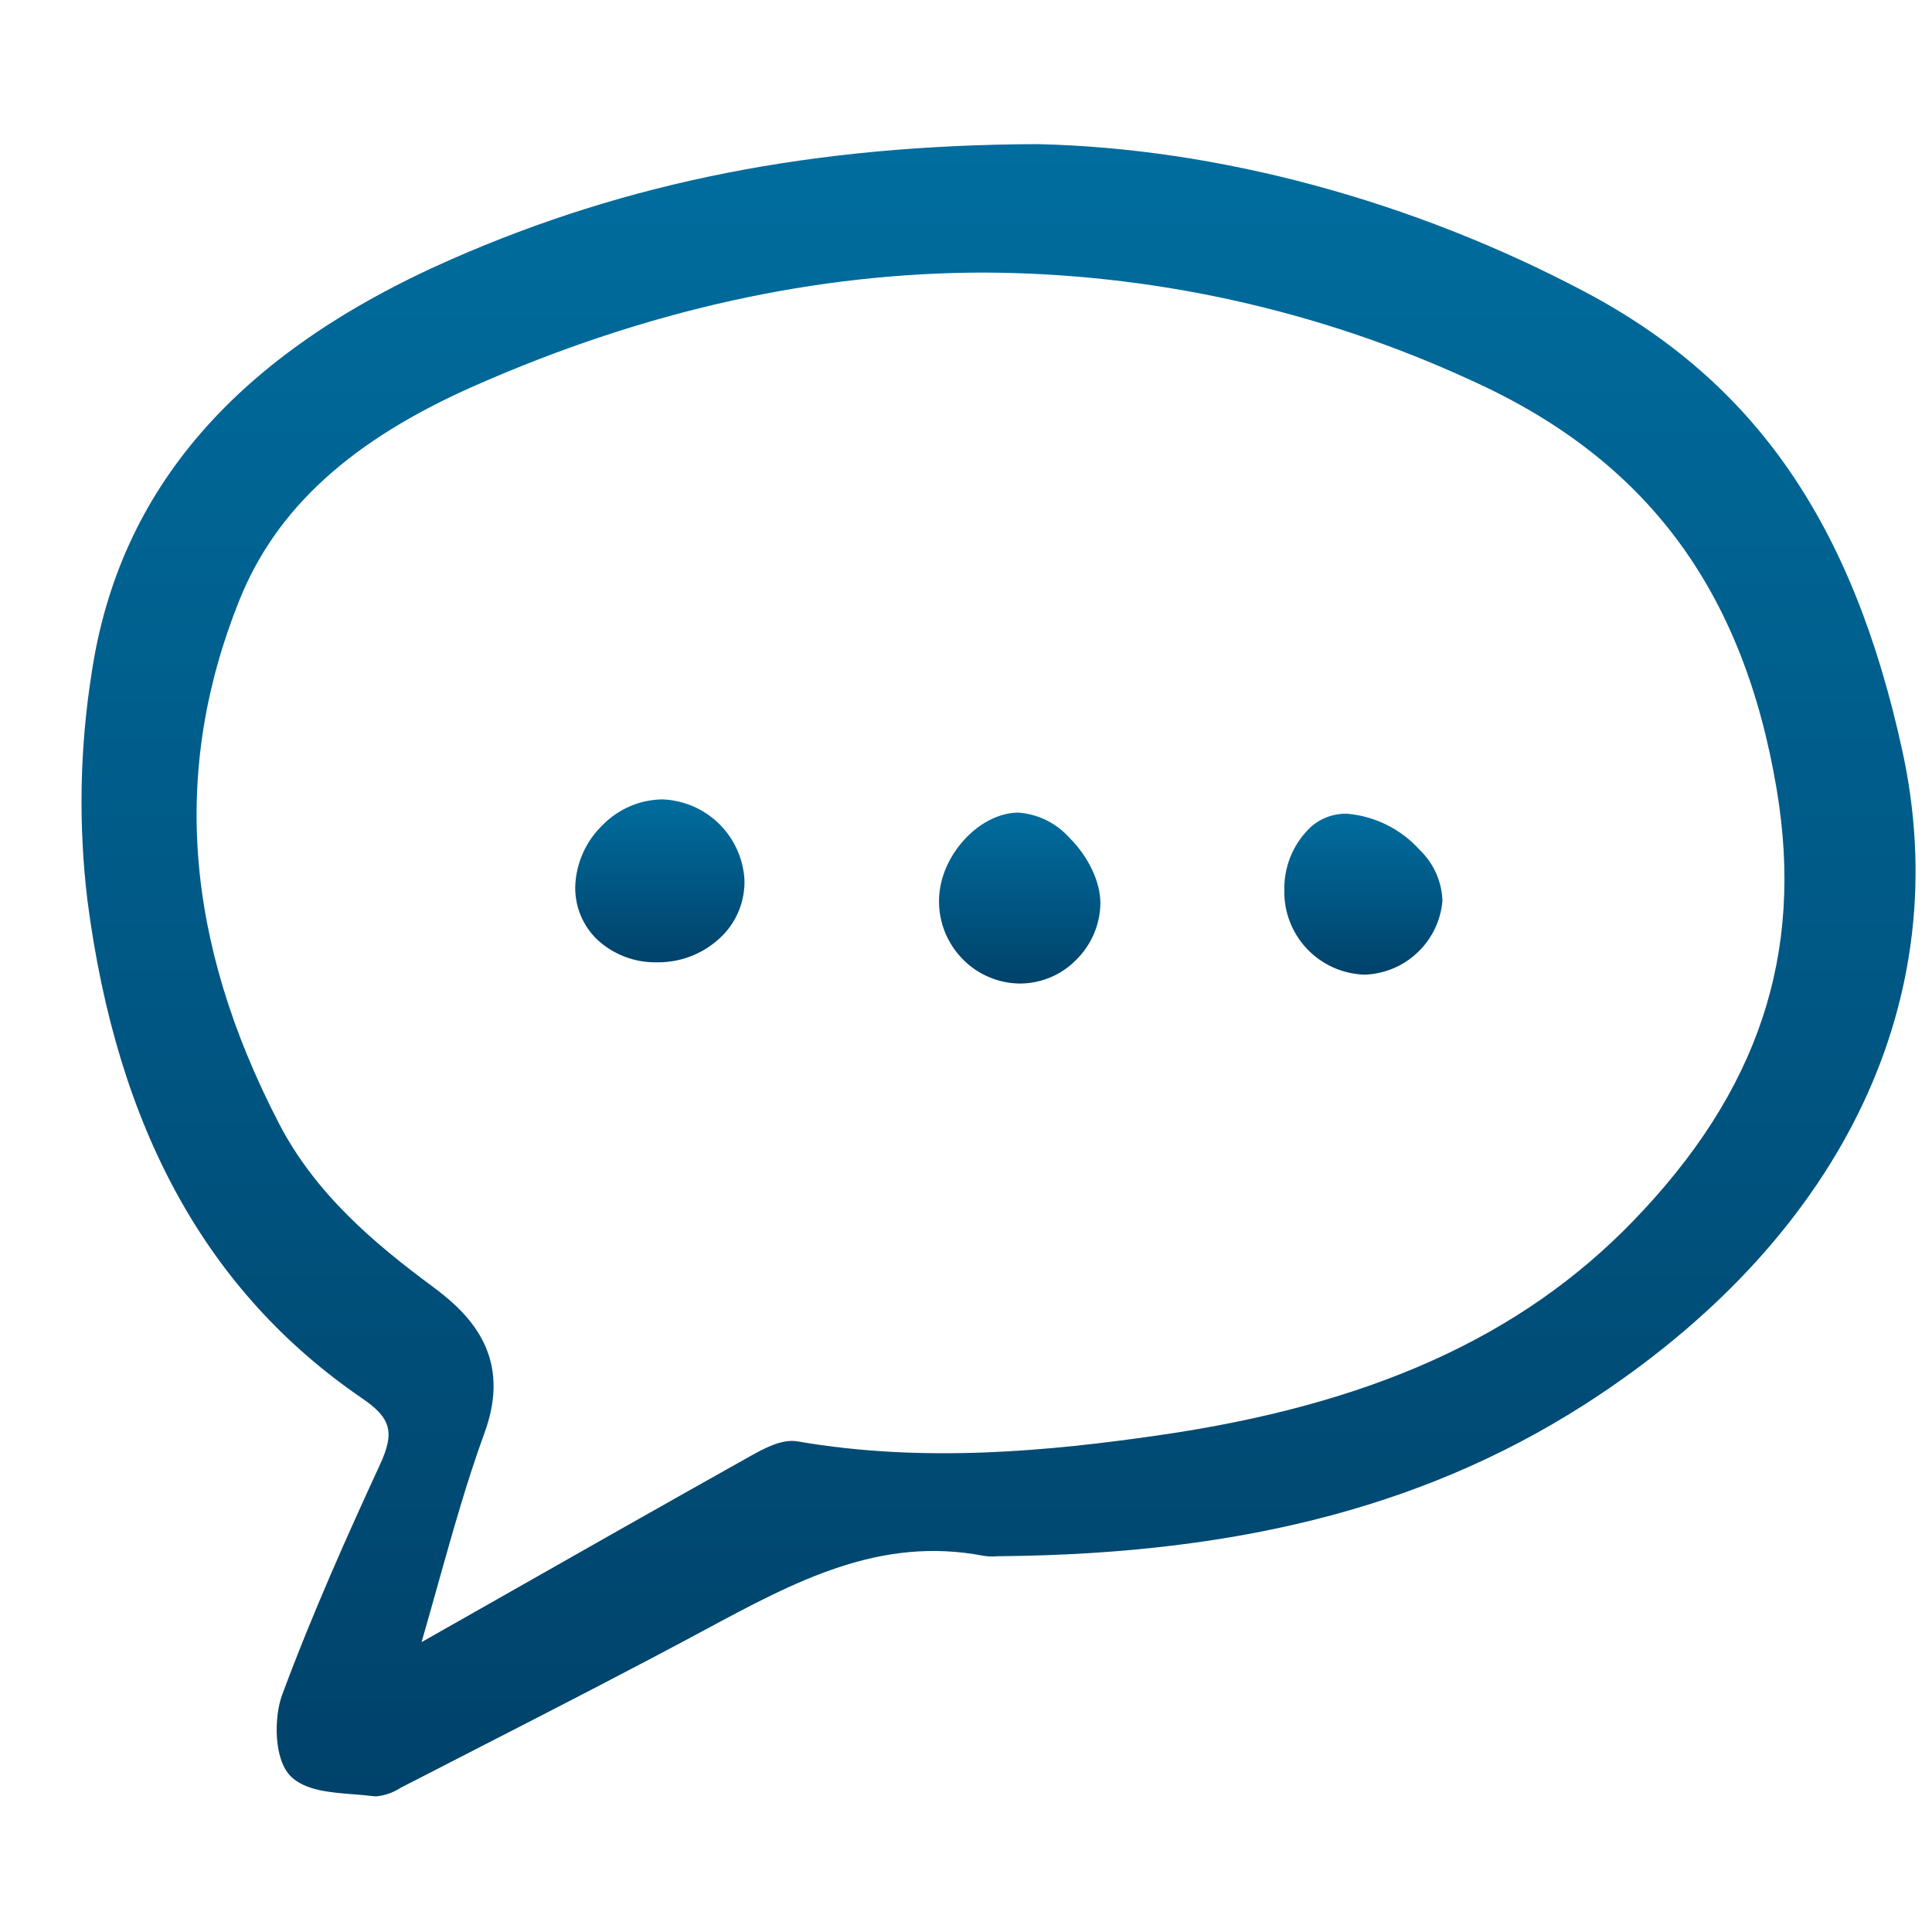 <svg width="25" height="25" viewBox="0 0 25 25" fill="none" xmlns="http://www.w3.org/2000/svg">
<g clip-path="url(#clip0_735_8195)">
<path d="M4.691 18.098C5.061 18.351 5.11 18.535 4.916 18.954C4.512 19.83 4.045 20.869 3.651 21.931C3.546 22.213 3.538 22.766 3.765 22.988C3.951 23.169 4.267 23.194 4.571 23.218C4.662 23.225 4.747 23.232 4.827 23.242C4.84 23.244 4.853 23.245 4.866 23.245C4.977 23.235 5.084 23.198 5.177 23.138L5.217 23.117C5.551 22.945 5.886 22.773 6.22 22.602C7.176 22.112 8.164 21.605 9.126 21.088L9.135 21.083C10.293 20.461 11.386 19.874 12.727 20.132C12.783 20.141 12.84 20.143 12.897 20.138C12.915 20.137 12.933 20.137 12.95 20.137C16.138 20.108 18.594 19.448 20.68 18.06C23.875 15.934 25.31 12.892 24.616 9.714C23.974 6.771 22.707 4.94 20.51 3.777C18.276 2.595 15.759 1.916 13.422 1.865C13.422 1.865 13.421 1.865 13.42 1.865C10.536 1.876 8.126 2.35 5.837 3.357C3.061 4.577 1.54 6.33 1.185 8.715C1.032 9.686 1.014 10.672 1.131 11.648C1.515 14.614 2.68 16.724 4.691 18.098ZM5.668 20.497C5.861 19.81 6.043 19.162 6.27 18.54C6.626 17.567 6.101 17.02 5.603 16.652C4.847 16.093 4.081 15.449 3.608 14.534C2.385 12.17 2.218 9.956 3.098 7.765C3.576 6.577 4.545 5.695 6.149 4.989C8.362 4.014 10.565 3.527 12.743 3.527C14.911 3.537 17.052 4.01 19.022 4.915C21.296 5.937 22.557 7.622 22.991 10.219C23.347 12.35 22.755 14.125 21.129 15.804C19.68 17.3 17.728 18.18 14.984 18.574C13.601 18.773 11.965 18.937 10.318 18.651C10.113 18.617 9.883 18.745 9.697 18.849C8.582 19.474 7.478 20.1 6.31 20.764L5.455 21.249C5.529 20.991 5.6 20.741 5.668 20.497Z" fill="url(#paint0_linear_735_8195)"/>
<path d="M8.508 12.452H8.522C8.677 12.452 8.831 12.42 8.974 12.36C9.117 12.299 9.246 12.211 9.355 12.1C9.448 12.004 9.52 11.891 9.568 11.766C9.616 11.642 9.638 11.509 9.633 11.376C9.615 11.104 9.498 10.849 9.303 10.658C9.108 10.468 8.85 10.356 8.577 10.344C8.432 10.345 8.289 10.375 8.156 10.431C8.023 10.488 7.902 10.57 7.801 10.673C7.691 10.778 7.602 10.904 7.541 11.043C7.48 11.183 7.446 11.333 7.443 11.485C7.443 11.608 7.466 11.731 7.514 11.845C7.561 11.959 7.631 12.063 7.719 12.15C7.931 12.351 8.215 12.46 8.508 12.452Z" fill="url(#paint1_linear_735_8195)"/>
<path d="M13.195 12.727H13.205C13.474 12.724 13.731 12.617 13.92 12.426C14.119 12.233 14.234 11.97 14.239 11.693C14.241 11.417 14.088 11.09 13.839 10.841C13.67 10.652 13.434 10.535 13.181 10.515H13.178C12.667 10.518 12.158 11.077 12.151 11.644C12.148 11.785 12.174 11.926 12.226 12.058C12.279 12.189 12.357 12.309 12.456 12.41C12.552 12.509 12.667 12.588 12.794 12.642C12.921 12.697 13.057 12.725 13.195 12.727Z" fill="url(#paint2_linear_735_8195)"/>
<path d="M17.657 12.612H17.663C17.918 12.602 18.16 12.5 18.344 12.324C18.529 12.149 18.643 11.912 18.665 11.659C18.658 11.409 18.552 11.171 18.371 10.998C18.128 10.727 17.79 10.56 17.427 10.529C17.335 10.528 17.243 10.545 17.158 10.579C17.073 10.614 16.995 10.665 16.931 10.731C16.829 10.835 16.749 10.959 16.695 11.094C16.642 11.23 16.616 11.374 16.619 11.52C16.613 11.802 16.719 12.074 16.913 12.279C17.107 12.483 17.374 12.603 17.657 12.612Z" fill="url(#paint3_linear_735_8195)"/>
</g>
<defs>
<linearGradient id="paint0_linear_735_8195" x1="12.921" y1="1.865" x2="12.921" y2="23.245" gradientUnits="userSpaceOnUse">
<stop stop-color="#006D9E"/>
<stop offset="1" stop-color="#00426A"/>
</linearGradient>
<linearGradient id="paint1_linear_735_8195" x1="8.538" y1="10.344" x2="8.538" y2="12.453" gradientUnits="userSpaceOnUse">
<stop stop-color="#006D9E"/>
<stop offset="1" stop-color="#00426A"/>
</linearGradient>
<linearGradient id="paint2_linear_735_8195" x1="13.195" y1="10.515" x2="13.195" y2="12.727" gradientUnits="userSpaceOnUse">
<stop stop-color="#006D9E"/>
<stop offset="1" stop-color="#00426A"/>
</linearGradient>
<linearGradient id="paint3_linear_735_8195" x1="17.642" y1="10.529" x2="17.642" y2="12.612" gradientUnits="userSpaceOnUse">
<stop stop-color="#006D9E"/>
<stop offset="1" stop-color="#00426A"/>
</linearGradient>
<clipPath id="clip0_735_8195">
<rect width="24" height="24" fill="white" transform="translate(0.922 0.555)"/>
</clipPath>
</defs>
</svg>
